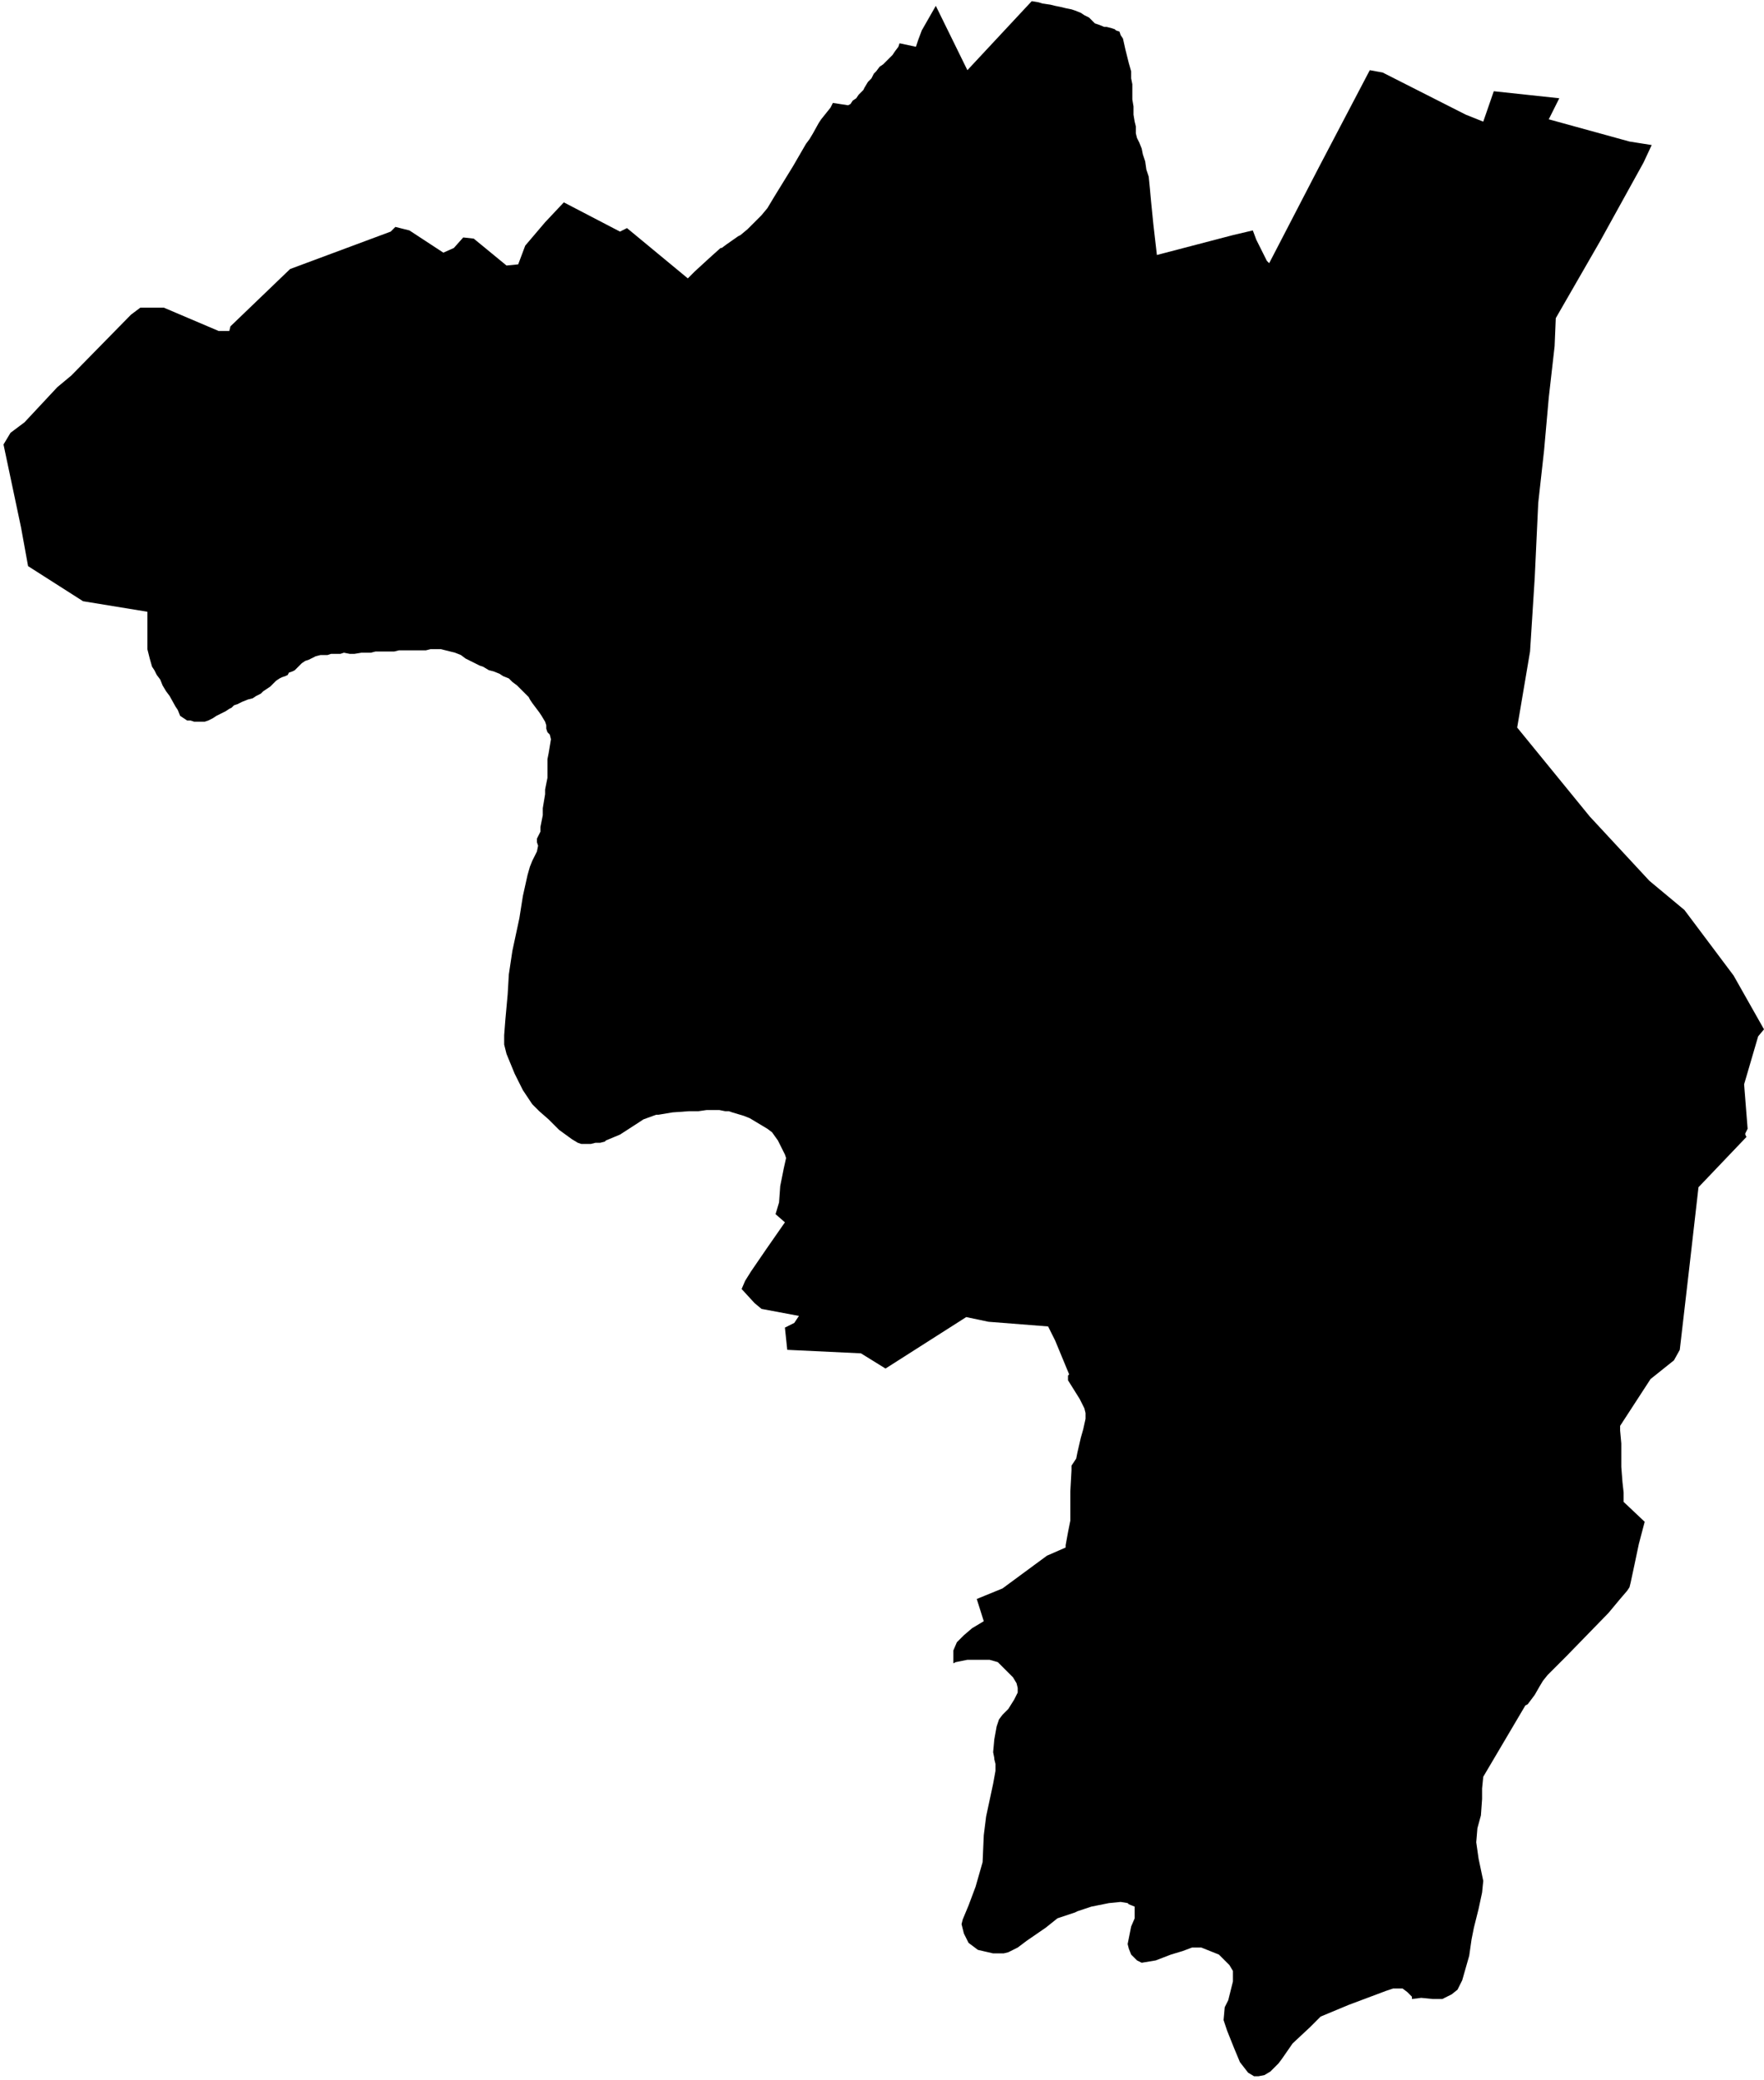 <svg xmlns="http://www.w3.org/2000/svg" version="1.2" baseProfile="tiny" stroke-linecap="round" stroke-linejoin="round" viewBox="689.08 92.65 15.08 17.78"><g xmlns="http://www.w3.org/2000/svg" id="Larribarre-Sorhapürü">
<path d="M 699.79 94.62 699.82 94.7 699.88 94.82 699.91 94.88 699.93 94.9 700.36 94.07 700.79 93.25 700.9 93.27 701.61 93.63 701.76 93.69 701.85 93.43 702.41 93.49 702.32 93.67 703.01 93.86 703.2 93.89 703.13 94.04 702.76 94.71 702.38 95.37 702.37 95.61 702.32 96.05 702.28 96.5 702.23 96.95 702.2 97.59 702.16 98.22 702.05 98.87 702.67 99.63 703.18 100.18 703.48 100.43 703.9 100.99 704.16 101.45 704.11 101.51 703.99 101.92 704.02 102.3 704 102.34 704 102.35 704.01 102.37 703.6 102.8 703.52 103.5 703.44 104.19 703.39 104.28 703.19 104.44 702.93 104.84 702.93 104.88 702.94 104.99 702.94 105.19 702.95 105.32 702.96 105.41 702.96 105.46 702.96 105.49 703.14 105.66 703.09 105.85 703.05 106.04 703.02 106.18 703.01 106.22 702.99 106.25 702.93 106.32 702.83 106.44 702.47 106.81 702.31 106.97 702.27 107.02 702.24 107.07 702.2 107.14 702.14 107.22 702.12 107.23 701.76 107.84 701.75 107.94 701.75 108.03 701.74 108.17 701.71 108.28 701.7 108.4 701.72 108.54 701.76 108.73 701.75 108.83 701.72 108.97 701.68 109.13 701.66 109.23 701.64 109.37 701.58 109.58 701.54 109.66 701.49 109.7 701.41 109.74 701.33 109.74 701.23 109.73 701.15 109.74 701.15 109.72 701.11 109.68 701.07 109.65 700.99 109.65 700.93 109.67 700.77 109.73 700.61 109.79 700.49 109.84 700.37 109.89 700.28 109.98 700.13 110.12 700.04 110.25 700.01 110.29 700 110.3 699.94 110.36 699.89 110.39 699.84 110.4 699.8 110.4 699.75 110.37 699.68 110.28 699.63 110.16 699.57 110.01 699.54 109.92 699.55 109.81 699.58 109.75 699.62 109.59 699.62 109.5 699.59 109.45 699.5 109.36 699.35 109.3 699.3 109.3 699.27 109.3 699.19 109.33 699.09 109.36 698.96 109.41 698.84 109.43 698.8 109.41 698.75 109.36 698.73 109.31 698.72 109.27 698.74 109.17 698.75 109.12 698.78 109.05 698.78 108.99 698.78 108.95 698.73 108.93 698.72 108.92 698.66 108.91 698.56 108.92 698.41 108.95 698.29 108.99 698.27 109 698.12 109.05 698.02 109.13 697.86 109.24 697.78 109.3 697.7 109.34 697.66 109.35 697.57 109.35 697.44 109.32 697.36 109.26 697.34 109.22 697.32 109.18 697.3 109.1 697.31 109.06 697.36 108.94 697.42 108.78 697.48 108.57 697.49 108.34 697.51 108.18 697.57 107.9 697.59 107.79 697.59 107.73 697.58 107.69 697.58 107.68 697.57 107.63 697.58 107.52 697.6 107.41 697.62 107.35 697.65 107.31 697.7 107.26 697.75 107.18 697.78 107.12 697.78 107.08 697.77 107.04 697.74 106.99 697.65 106.9 697.61 106.86 697.54 106.84 697.44 106.84 697.35 106.84 697.25 106.86 697.23 106.87 697.23 106.86 697.23 106.83 697.23 106.78 697.23 106.76 697.26 106.69 697.32 106.63 697.39 106.57 697.49 106.51 697.43 106.32 697.65 106.23 698.03 105.95 698.19 105.88 698.19 105.86 698.21 105.75 698.23 105.65 698.23 105.55 698.23 105.4 698.24 105.22 698.24 105.18 698.28 105.12 698.29 105.07 698.32 104.94 698.34 104.87 698.36 104.78 698.36 104.73 698.35 104.69 698.31 104.61 698.21 104.45 698.21 104.41 698.22 104.4 698.1 104.11 698.04 103.99 697.53 103.95 697.34 103.91 696.65 104.35 696.44 104.22 695.81 104.19 695.79 104 695.87 103.96 695.91 103.9 695.59 103.84 695.53 103.79 695.42 103.67 695.45 103.6 695.5 103.52 695.63 103.33 695.79 103.1 695.71 103.03 695.74 102.93 695.75 102.79 695.78 102.64 695.8 102.55 695.79 102.52 695.73 102.4 695.68 102.33 695.64 102.3 695.49 102.21 695.44 102.19 695.34 102.16 695.31 102.15 695.28 102.15 695.23 102.14 695.15 102.14 695.12 102.14 695.05 102.15 694.97 102.15 694.83 102.16 694.71 102.18 694.69 102.18 694.58 102.22 694.55 102.24 694.38 102.35 694.26 102.4 694.25 102.41 694.21 102.42 694.2 102.42 694.17 102.42 694.13 102.43 694.09 102.43 694.05 102.43 694.02 102.42 693.97 102.39 693.86 102.31 693.77 102.22 693.69 102.15 693.63 102.09 693.55 101.97 693.48 101.83 693.41 101.66 693.39 101.58 693.39 101.5 693.4 101.37 693.42 101.15 693.43 100.98 693.46 100.78 693.52 100.5 693.55 100.31 693.57 100.22 693.59 100.13 693.61 100.06 693.63 100.01 693.65 99.97 693.67 99.93 693.68 99.88 693.67 99.85 693.67 99.82 693.68 99.8 693.7 99.76 693.7 99.72 693.71 99.67 693.72 99.62 693.72 99.56 693.73 99.5 693.74 99.44 693.74 99.4 693.75 99.35 693.76 99.3 693.76 99.26 693.76 99.21 693.76 99.14 693.77 99.09 693.78 99.03 693.79 98.97 693.78 98.93 693.76 98.91 693.75 98.88 693.75 98.85 693.74 98.82 693.71 98.77 693.69 98.74 693.66 98.7 693.63 98.66 693.61 98.63 693.6 98.61 693.5 98.51 693.46 98.48 693.43 98.45 693.38 98.43 693.35 98.41 693.3 98.39 693.26 98.38 693.21 98.35 693.18 98.34 693.14 98.32 693.1 98.3 693.06 98.28 693.02 98.25 692.97 98.23 692.93 98.22 692.89 98.21 692.85 98.2 692.82 98.2 692.79 98.2 692.76 98.2 692.72 98.21 692.69 98.21 692.65 98.21 692.61 98.21 692.58 98.21 692.52 98.21 692.49 98.21 692.45 98.22 692.39 98.22 692.36 98.22 692.32 98.22 692.29 98.22 692.25 98.23 692.21 98.23 692.17 98.23 692.11 98.24 692.07 98.24 692.02 98.23 691.99 98.24 691.95 98.24 691.91 98.24 691.88 98.25 691.85 98.25 691.82 98.25 691.78 98.26 691.72 98.29 691.69 98.3 691.66 98.32 691.64 98.34 691.62 98.36 691.6 98.38 691.58 98.39 691.55 98.4 691.54 98.42 691.52 98.43 691.49 98.44 691.47 98.45 691.44 98.47 691.42 98.49 691.39 98.52 691.36 98.54 691.33 98.56 691.31 98.58 691.27 98.6 691.24 98.62 691.2 98.63 691.15 98.65 691.11 98.67 691.08 98.68 691.06 98.7 691.04 98.71 691.01 98.73 690.97 98.75 690.93 98.77 690.9 98.79 690.86 98.81 690.83 98.82 690.8 98.82 690.77 98.82 690.74 98.82 690.71 98.81 690.68 98.81 690.62 98.77 690.6 98.72 690.58 98.69 690.53 98.6 690.5 98.56 690.47 98.51 690.45 98.46 690.42 98.42 690.4 98.38 690.38 98.35 690.36 98.28 690.34 98.2 690.34 97.88 689.79 97.79 689.32 97.49 689.26 97.16 689.11 96.45 689.17 96.35 689.29 96.26 689.57 95.96 689.69 95.86 690.2 95.34 690.28 95.28 690.48 95.28 690.95 95.48 691.04 95.48 691.05 95.44 691.56 94.95 692.42 94.63 692.46 94.59 692.58 94.62 692.87 94.81 692.96 94.77 693.04 94.68 693.13 94.69 693.41 94.92 693.51 94.91 693.57 94.75 693.74 94.55 693.9 94.38 694.38 94.63 694.44 94.6 694.96 95.03 695.02 94.97 695.14 94.86 695.24 94.77 695.25 94.77 695.29 94.74 695.39 94.67 695.41 94.66 695.47 94.61 695.59 94.49 695.64 94.43 695.7 94.33 695.86 94.07 695.97 93.88 696 93.84 696.03 93.79 696.08 93.7 696.1 93.67 696.18 93.57 696.2 93.53 696.33 93.55 696.35 93.54 696.37 93.51 696.4 93.49 696.42 93.46 696.46 93.42 696.47 93.4 696.5 93.35 696.53 93.32 696.55 93.28 696.57 93.26 696.6 93.22 696.63 93.2 696.66 93.17 696.68 93.15 696.71 93.12 696.73 93.09 696.76 93.05 696.77 93.02 696.91 93.05 696.93 92.99 696.96 92.91 697.04 92.77 697.08 92.7 697.35 93.25 697.9 92.66 697.96 92.67 697.99 92.68 698.06 92.69 698.1 92.7 698.15 92.71 698.19 92.72 698.24 92.73 698.27 92.74 698.32 92.76 698.35 92.78 698.39 92.8 698.42 92.83 698.44 92.85 698.47 92.86 698.52 92.88 698.54 92.88 698.58 92.89 698.61 92.9 698.62 92.91 698.65 92.92 698.66 92.95 698.68 92.98 698.7 93.07 698.71 93.11 698.72 93.15 698.73 93.19 698.75 93.26 698.75 93.32 698.76 93.37 698.76 93.44 698.76 93.5 698.77 93.56 698.77 93.63 698.78 93.69 698.79 93.73 698.79 93.75 698.79 93.79 698.8 93.83 698.82 93.87 698.84 93.92 698.85 93.97 698.87 94.03 698.88 94.1 698.9 94.16 698.91 94.26 698.92 94.37 698.94 94.57 698.97 94.83 699.62 94.66 699.79 94.62 Z"/>
</g></svg>